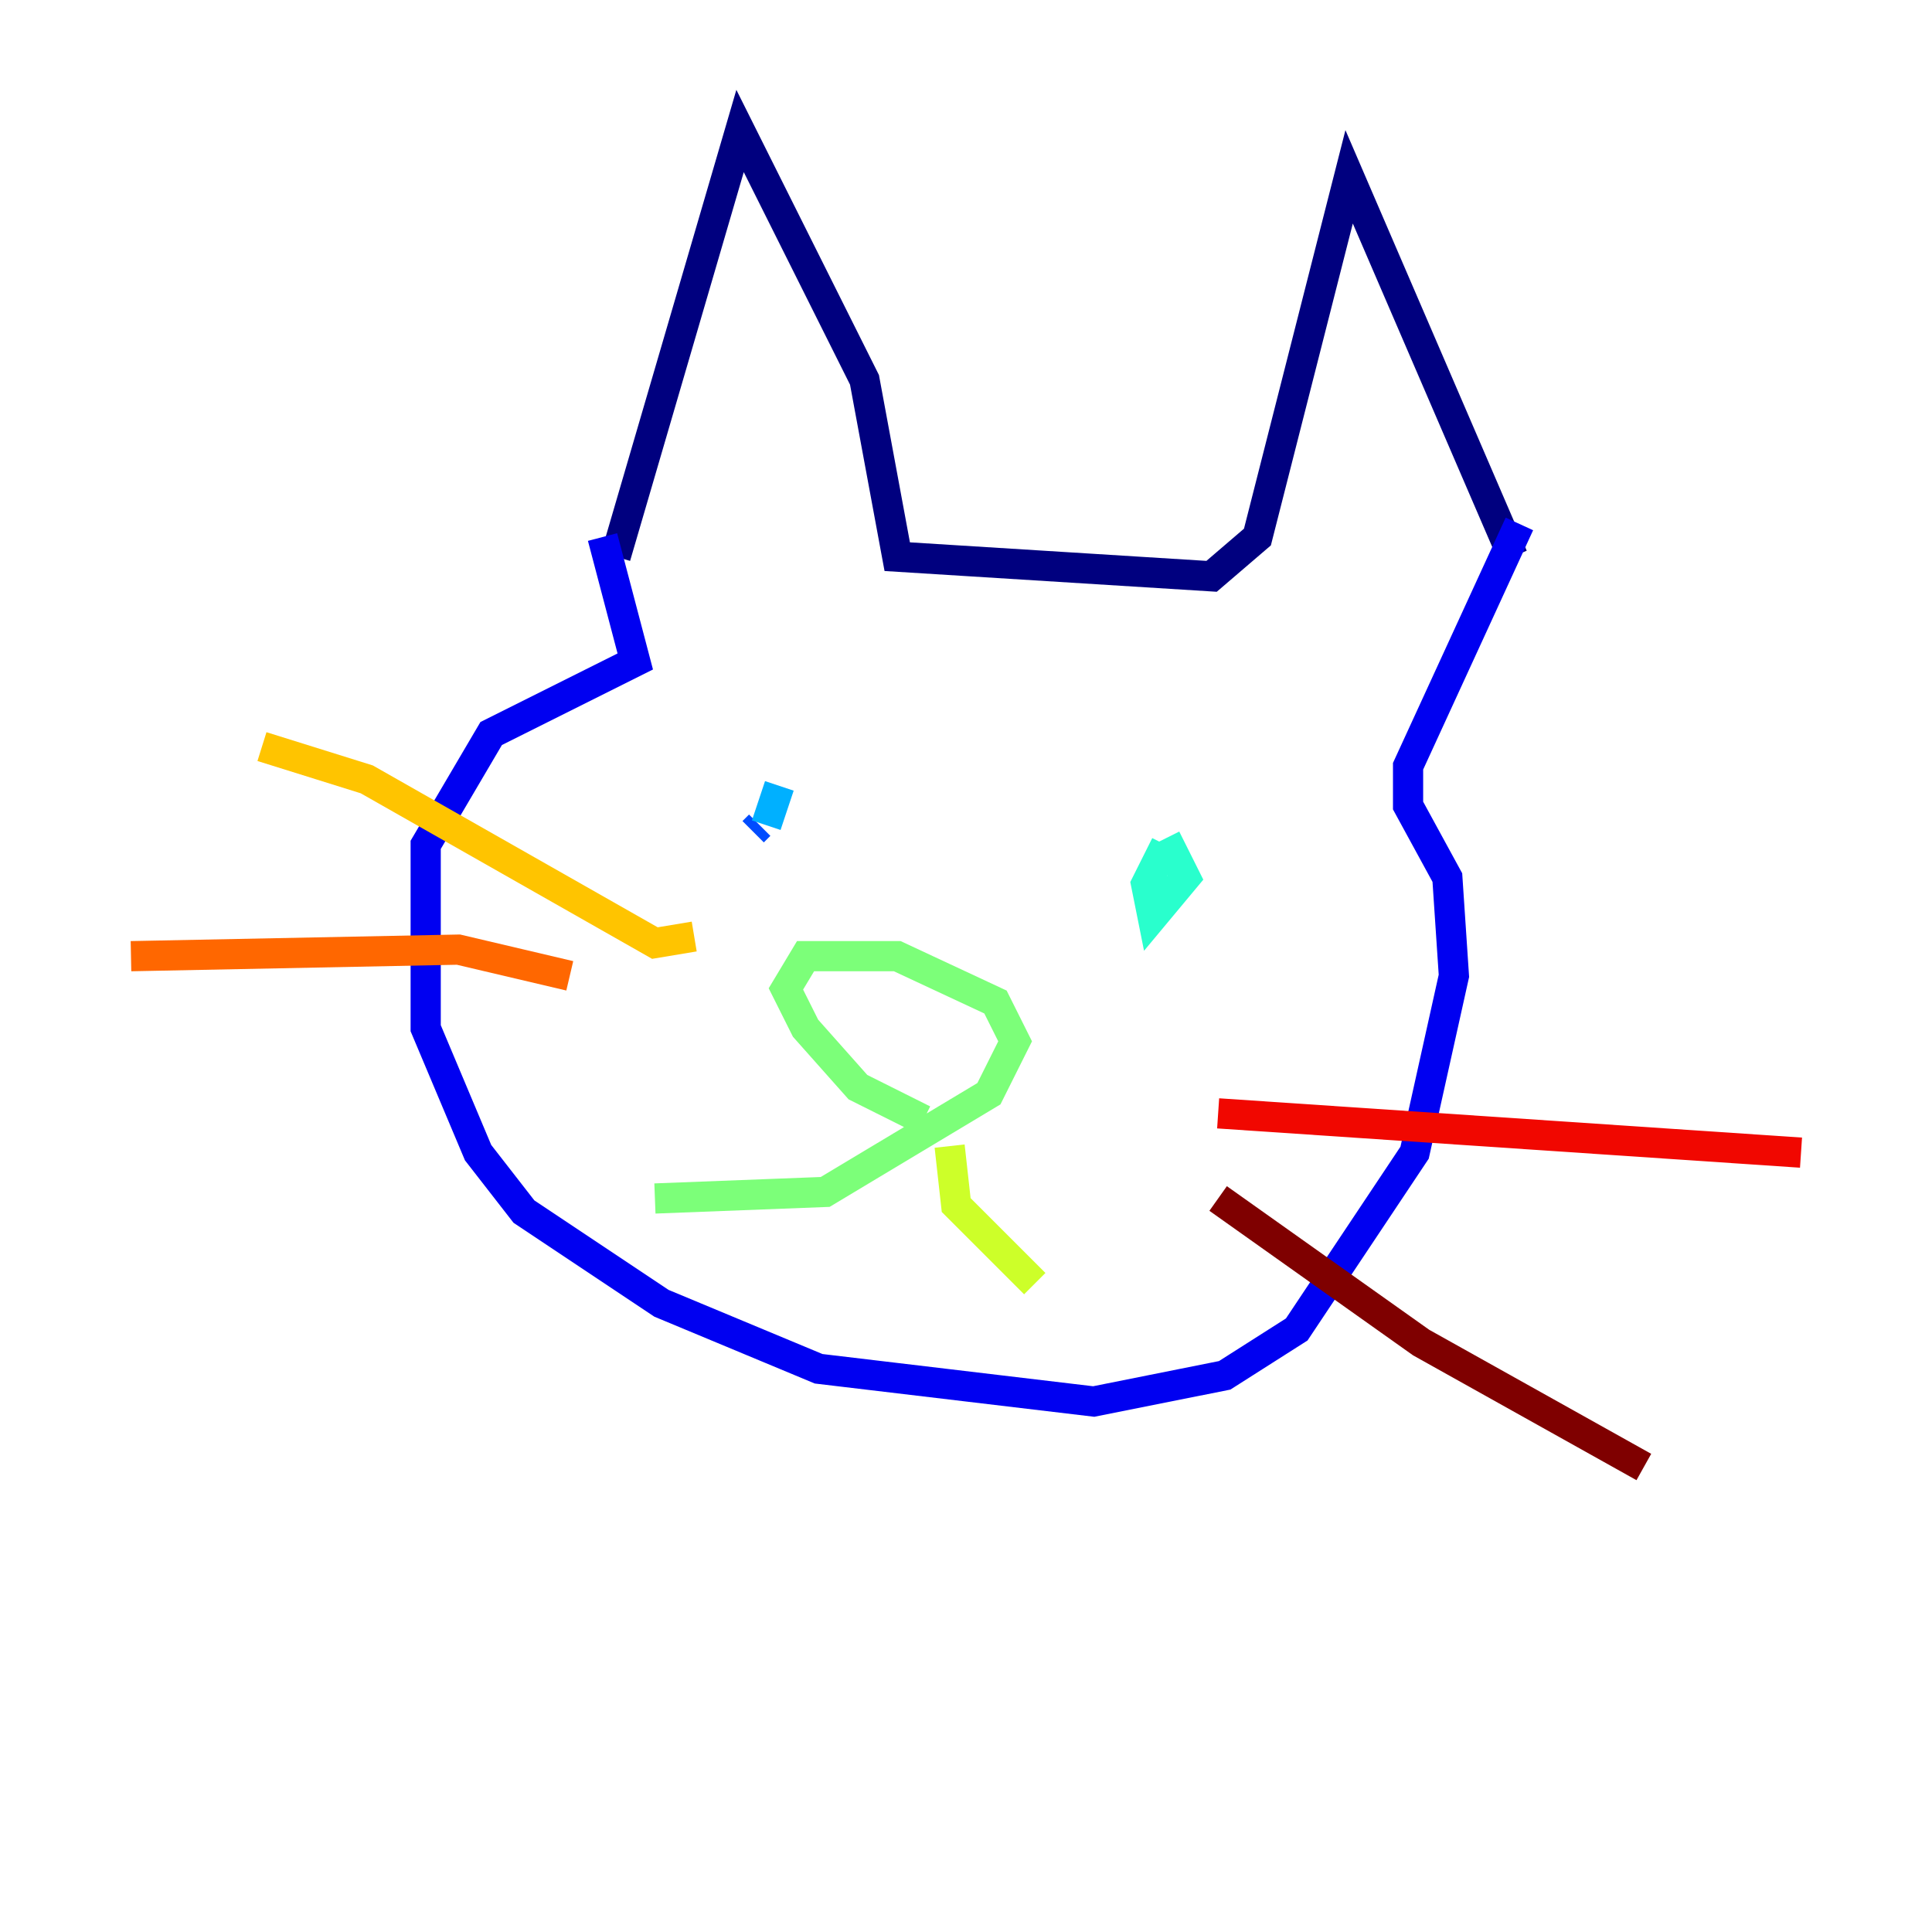 <?xml version="1.0" encoding="utf-8" ?>
<svg baseProfile="tiny" height="128" version="1.2" viewBox="0,0,128,128" width="128" xmlns="http://www.w3.org/2000/svg" xmlns:ev="http://www.w3.org/2001/xml-events" xmlns:xlink="http://www.w3.org/1999/xlink"><defs /><polyline fill="none" points="40.786,36.881 49.031,8.678 57.275,25.166 59.444,36.881 80.271,38.183 83.308,35.58 89.383,11.715 100.231,36.881" stroke="#00007f" stroke-width="2" /><polyline fill="none" points="39.919,35.58 42.088,43.824 32.542,48.597 28.203,55.973 28.203,68.122 31.675,76.366 34.712,80.271 43.824,86.346 54.237,90.685 72.461,92.854 81.139,91.119 85.912,88.081 93.722,76.366 96.325,64.651 95.891,58.142 93.288,53.37 93.288,50.766 100.664,34.712" stroke="#0000f1" stroke-width="2" /><polyline fill="none" points="50.332,54.671 49.898,55.105" stroke="#004cff" stroke-width="2" /><polyline fill="none" points="50.766,54.671 51.634,52.068" stroke="#00b0ff" stroke-width="2" /><polyline fill="none" points="77.234,55.973 75.932,58.576 76.366,60.746 78.536,58.142 77.234,55.539" stroke="#29ffcd" stroke-width="2" /><polyline fill="none" points="61.18,74.197 56.841,72.027 53.37,68.122 52.068,65.519 53.37,63.349 59.444,63.349 65.953,66.386 67.254,68.99 65.519,72.461 54.671,78.969 43.39,79.403" stroke="#7cff79" stroke-width="2" /><polyline fill="none" points="62.915,75.932 63.349,79.837 68.556,85.044" stroke="#cdff29" stroke-width="2" /><polyline fill="none" points="45.993,62.047 43.39,62.481 24.298,51.634 17.356,49.464" stroke="#ffc400" stroke-width="2" /><polyline fill="none" points="37.749,64.651 30.373,62.915 8.678,63.349" stroke="#ff6700" stroke-width="2" /><polyline fill="none" points="80.705,73.763 119.322,76.366" stroke="#f10700" stroke-width="2" /><polyline fill="none" points="80.705,79.403 94.156,88.949 108.909,97.193" stroke="#7f0000" stroke-width="2" /></svg>